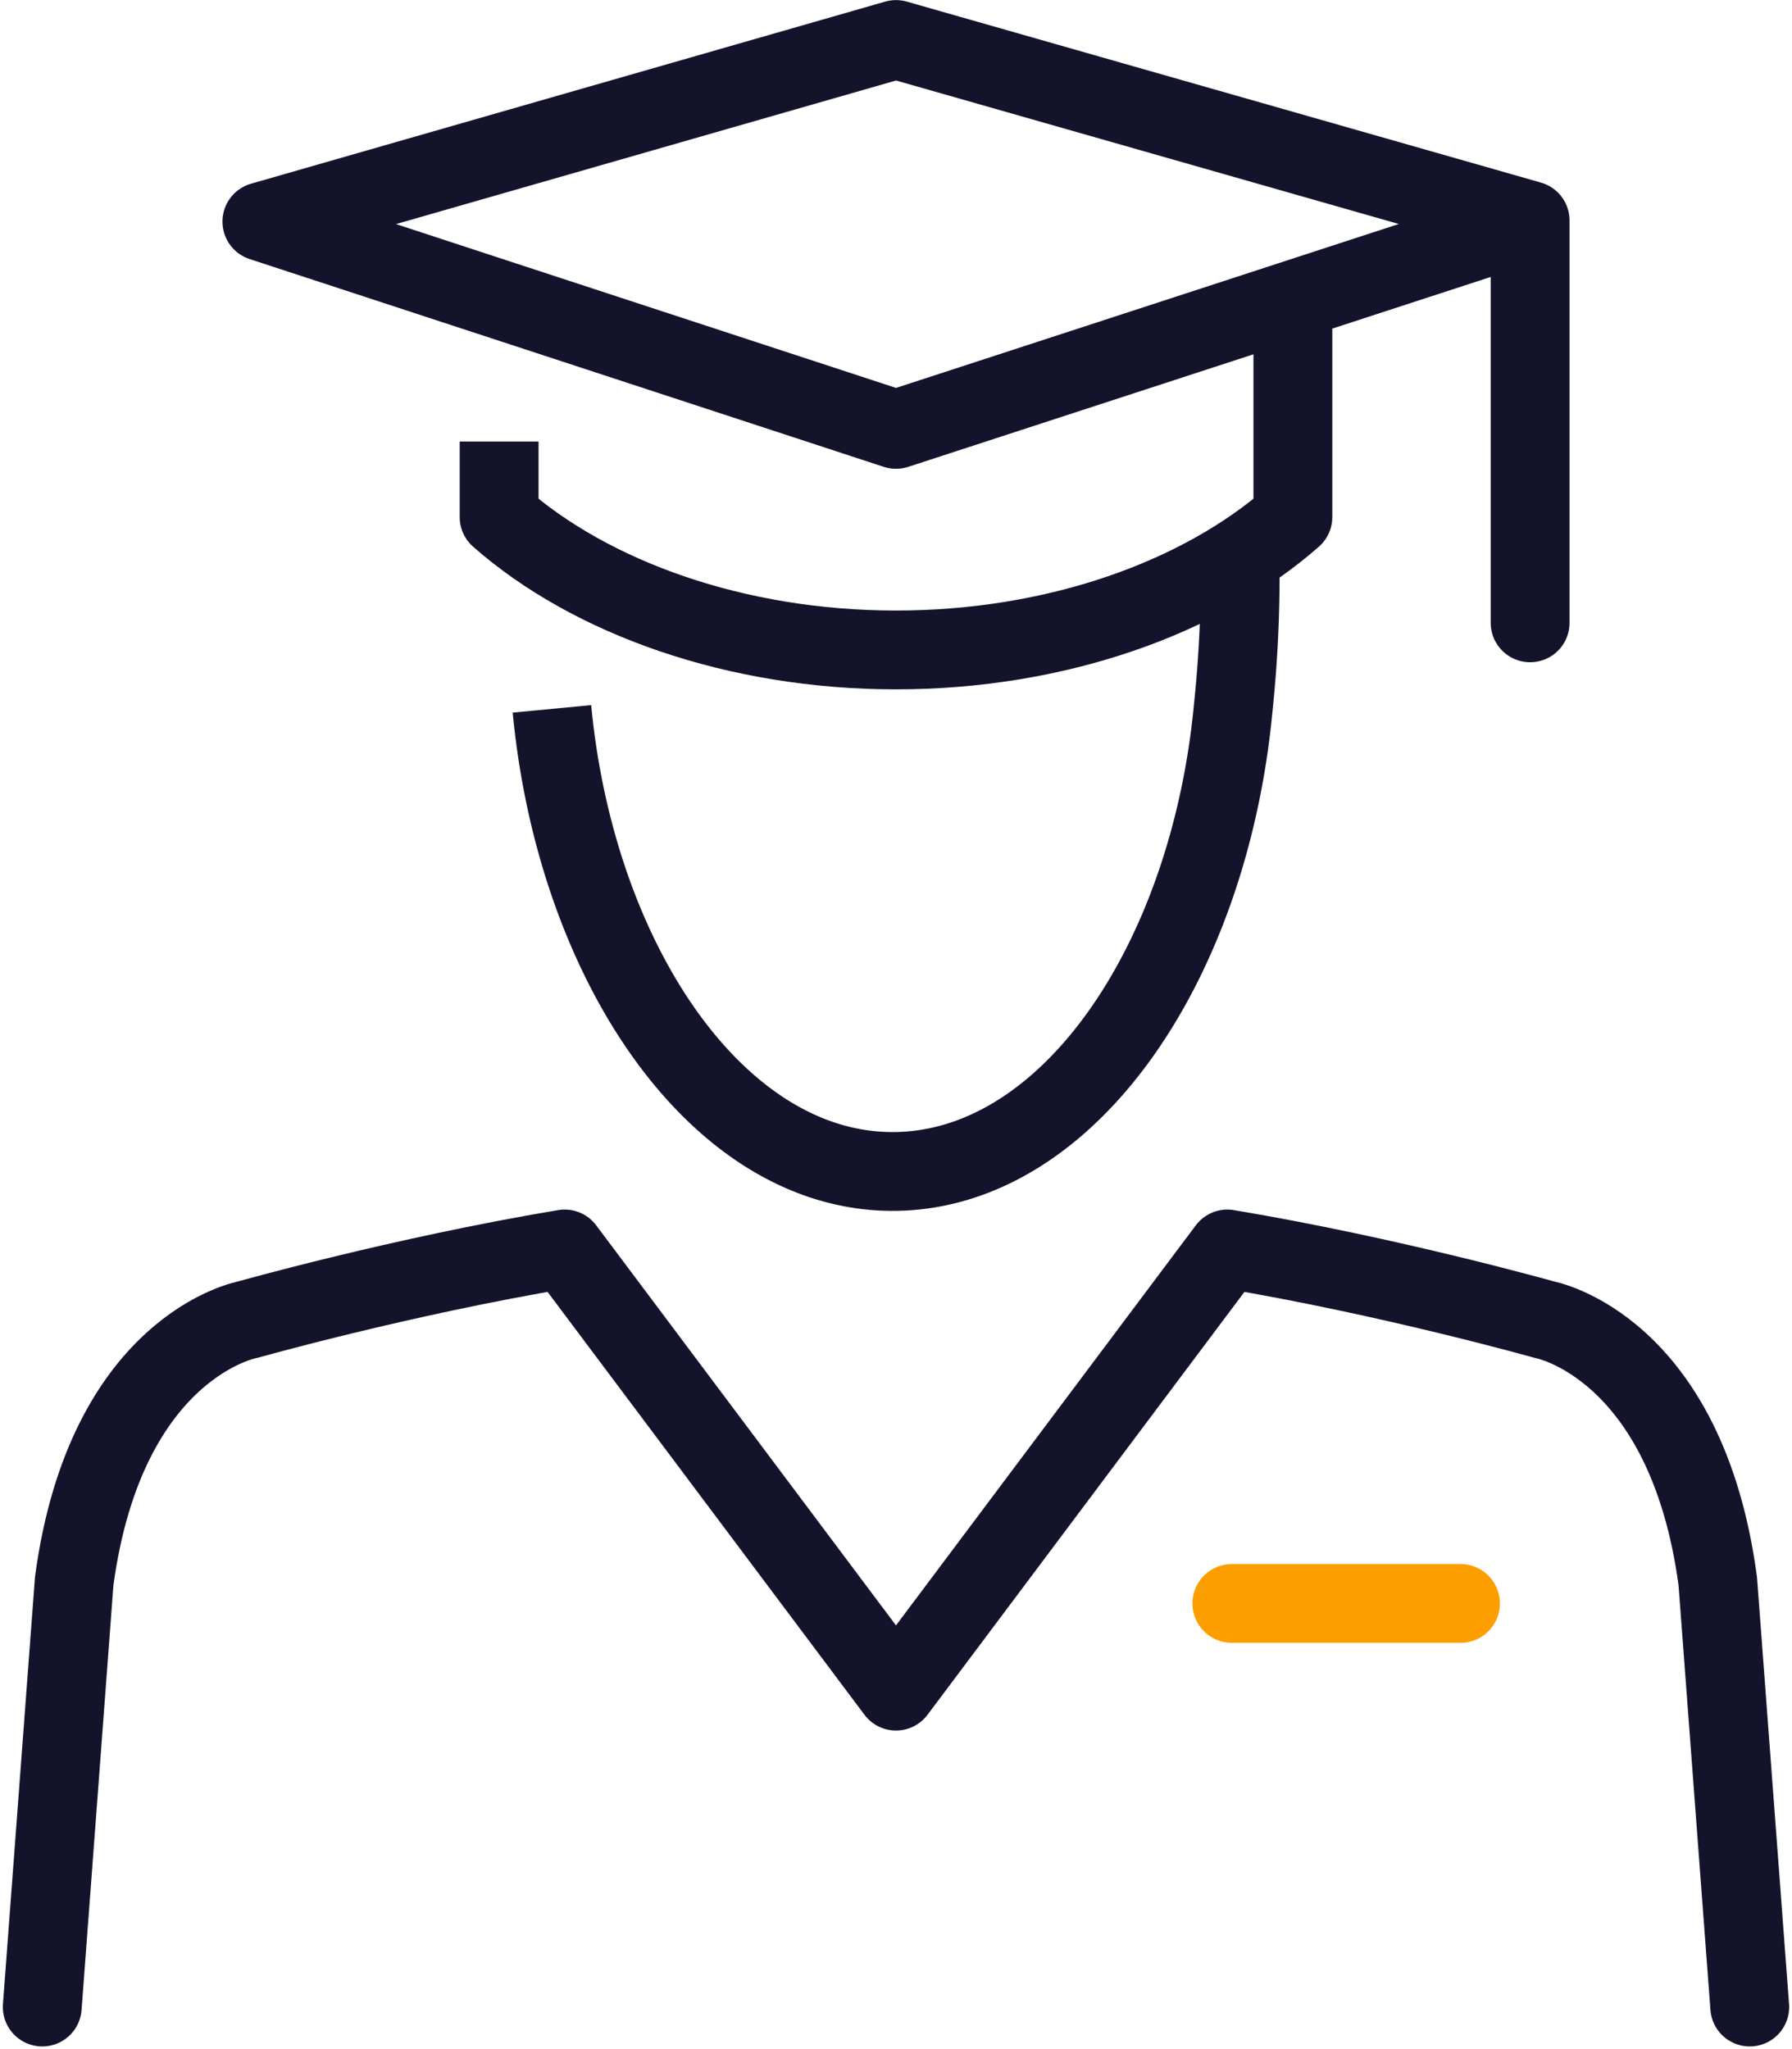 <svg xmlns="http://www.w3.org/2000/svg" width="56.824" height="64.991" viewBox="0 0 56.824 64.991"><g transform="translate(-897.754 -196.147)"><path d="M946.274,215.9V203.14L926.166,197.4l-20.108,5.775,20.108,6.59,19.4-6.326" fill="none" stroke="#13142c" stroke-linecap="round" stroke-linejoin="round" stroke-width="2.5"/><path d="M913.581,210.152v2.394c2.916,2.568,7.524,4.214,12.586,4.214s9.667-1.646,12.584-4.214v-6.8" fill="none" stroke="#13142c" stroke-linejoin="round" stroke-width="2.5"/><path d="M915.256,218.629c.768,8.067,5.267,14.671,10.8,14.671,5.561,0,10.029-6.6,10.8-14.671a40.407,40.407,0,0,0,.22-4.744" fill="none" stroke="#13142c" stroke-linejoin="round" stroke-width="2.5"/><path d="M953.238,259.8l-1.014-13.507c-1-7.458-5.485-8.289-5.485-8.289s-4.882-1.379-10.066-2.246l-10.507,14.023-10.507-14.023c-5.185.867-10.066,2.246-10.066,2.246s-4.483.831-5.486,8.289L899.094,259.8" fill="none" stroke="#13142c" stroke-linecap="round" stroke-linejoin="round" stroke-width="2.5"/><line x2="7.25" transform="translate(936.816 247)" stroke-width="2.5" stroke="#fd9e00" stroke-linecap="round" stroke-linejoin="round" fill="none"/></g></svg>